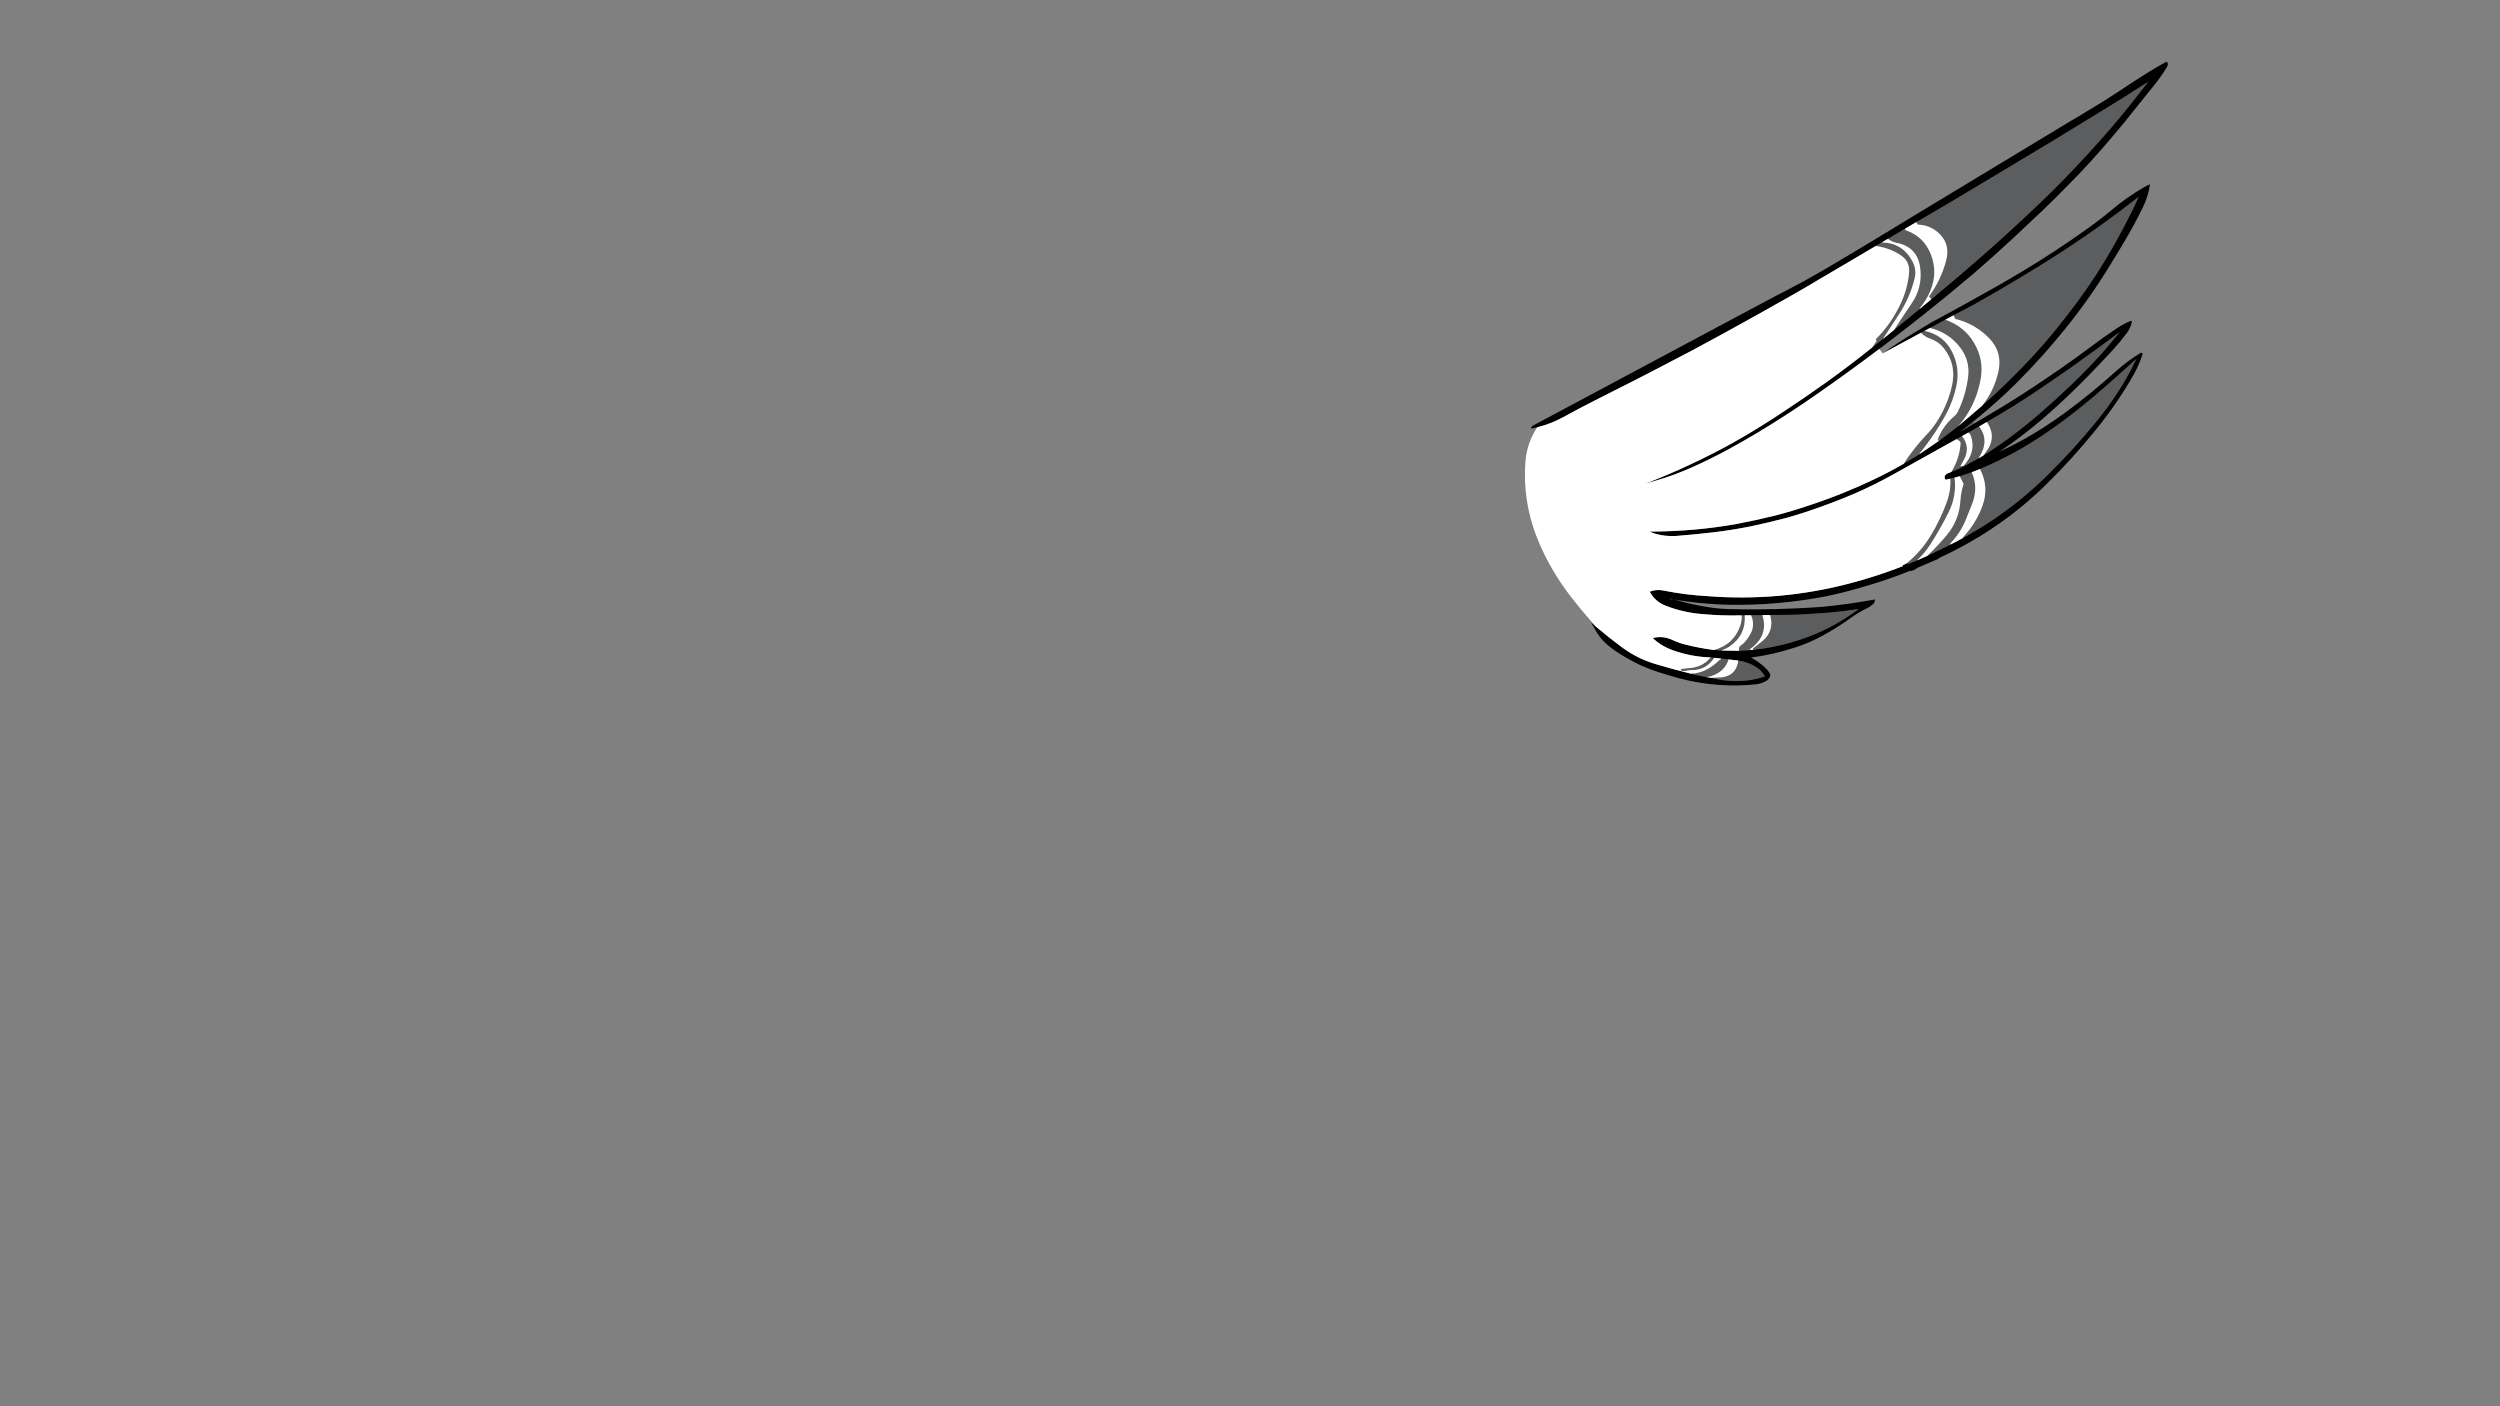 
<svg xmlns="http://www.w3.org/2000/svg" version="1.1" xmlns:xlink="http://www.w3.org/1999/xlink" preserveAspectRatio="none" x="0px" y="0px" width="1920px" height="1080px" viewBox="0 0 1920 1080">
<rect x="0" y="0" width="1920" height="1080" fill="#808080" stroke="none"/>
<defs>
<g id="Layer3_0_FILL">
<path fill="#5B5D5E" stroke="none" d="
M 1321.2 506.5
Q 1320.935 506.653 1320.65 506.8 1320.601 506.899 1320.5 507 1315.65 511.4 1312.15 513.4 1307.448 516.161 1302.3 517
L 1302.3 517.05 1300.8 517.25 1300.75 517.15 1299.25 517.2
Q 1299.1 517.3 1299.1 517.45 1299.134 517.501 1299.15 517.5 1299.251 517.6 1299.35 517.6 1299.453 517.629 1299.6 517.65 1302.95 518.502 1306.35 519.2
L 1310.6 520 1313.85 519.45
Q 1314.55 519.15 1315.2 518.9 1324.8 515.45 1327.55 506.45
L 1321.85 505.8
Q 1321.6 506.25 1321.2 506.5
M 1355.5 519.5
Q 1353.15 515.15 1348.85 512.35 1342.5 508.3 1334.95 507.3 1333.3 520.5 1318.7 520.35 1316.5 520.3 1314.25 520.6 1328.8 524.4 1343.5 522.4 1349.6 521.45 1355.5 519.5
M 1298.9 512.95
Q 1298.241 513.024 1297.55 513.05 1297.246 513.085 1296.95 513.1
L 1296.9 513.1
Q 1295.916 513.226 1294.8 513.35
L 1291.75 513.7
Q 1290.9 513.8 1290.8 514.2 1290.6 514.85 1291.7 515.2 1292.95 515.5 1294.8 515.2 1295.85 515.05 1297.95 514.7 1298.133 514.682 1298.35 514.65 1310.064 515.102 1316.6 505.2
L 1313.75 504.9
Q 1308.047 511.827 1298.9 512.95
M 1382.6 491.25
Q 1395.8 486.95 1408.05 480.25 1418.25 474.6 1427.5 467.75 1415.7 469.5 1403.9 470.55 1392 471.45 1380.15 472.05 1369.75 472.3 1359.45 472.3 1362.9 484.5 1353.55 492.3 1353.25 492.552 1352.95 492.8 1351.885 493.504 1350.45 494.7 1348.2 496.65 1347.1 497.3 1346.3 497.8 1346.25 498.2 1346.2 498.6 1346.55 498.9 1346.616 498.957 1346.65 499 1346.985 499.19 1347.35 499.15 1347.645 499.117 1348.15 498.8
L 1353.6 498.2
Q 1368.5 495.95 1382.6 491.25
M 1337.6 472.6
Q 1337.8 476.5 1336.6 480.2 1331.85 494.75 1316.4 499.2
L 1322 499.6 1325.85 497.95
Q 1327 497.4 1328.05 496.7 1340.95 487.95 1340 472.55
L 1337.6 472.6
M 1344.8 472.5
Q 1347.096 477.596 1345.95 482.6 1345.936 482.767 1345.9 482.9 1345.546 484.292 1344.95 485.65 1344.606 486.424 1344.15 487.1 1343.28 488.782 1341.75 490.85 1340.25 492.9 1339.1 494 1338.4 494.65 1336.8 495.85 1336.299 496.222 1335.85 496.55 1335.44 498.081 1335.45 499.8
L 1340.85 499.55 1344.25 498.25
Q 1344.9 497.9 1345.45 497.5 1358.3 487.4 1353.5 472.4
L 1344.8 472.5
M 1514.3 362.7
L 1505.1 365.75 1508.05 371.7
Q 1506 377.9 1505.6 384.25 1504.7 399.45 1495.15 410.9 1488 419.4 1480.15 426.9
L 1496.05 419.2 1497.8 417.4
Q 1505.95 409.05 1510.1 398.25 1512.15 392.95 1514.35 387.65 1519.7 374.65 1514.3 362.7
M 1497.85 367.65
Q 1498.35 376.25 1495.55 384.3 1490.6 398.5 1482.8 411.3 1475.15 423.95 1463.8 432.95
L 1464.65 432.6 1465.55 433.1 1472.25 430.35
Q 1477.75 425.4 1481.95 419 1490.05 406.55 1496.55 393.45 1502.85 380.8 1501.1 366.85
L 1497.85 367.65
M 1506.85 334.9
L 1502.6 337.25
Q 1503.65 337.95 1504.7 338.6 1505.75 339.3 1505.7 340.45 1505 351.95 1498.65 362.4 1506.8 359.25 1514.15 354.95 1516.8 353.5 1519.5 352.05 1520.05 351.1 1520.6 350.2 1527.9 338.1 1520 327.5
L 1511.7 332.2
Q 1513.15 333.35 1513.7 335 1517.75 347.15 1508.1 357.7
L 1505.55 358.05
Q 1506.3 356.5 1507.2 355.1 1514.15 344.05 1506.85 334.9
M 1516.7 325
L 1514.85 324.2 1507.9 329.65 1508.3 329.9 1516.7 325
M 1505.4 266.9
Q 1512.95 276.9 1511.55 288.95 1509.85 303.3 1503.6 316.2 1502.65 318.1 1501.1 319.45 1491.9 327.15 1488.15 337.65
L 1491 337.2 1503.85 327.35
Q 1508.3 322.45 1511.75 316.65 1518.85 304.65 1521.25 290.65 1523.7 276.35 1516.2 263.5 1508.55 250.5 1494 245.55
L 1482.2 251.9
Q 1496.65 255.4 1505.4 266.9
M 1482.35 260.1
Q 1489.05 262.45 1493.15 267.85 1502.6 280.15 1499.2 295.75 1496.25 309.3 1489.05 321.35 1485.15 327.95 1479.95 333.45 1469.65 344.2 1462 356.2
L 1473.25 349.35 1474.15 348.35
Q 1475.85 346.3 1477.5 344.2 1486.25 332.85 1493.25 320.55 1499.7 309.25 1502.45 296.7 1505.55 282.55 1499.05 269.85 1492.55 257.2 1478.1 254.1
L 1475.35 255.55
Q 1478.25 258.7 1482.35 260.1
M 1486.25 246.05
Q 1486.1 246.1 1485.95 246.15 1483.25 246.75 1481.5 248.7
L 1486.25 246.05
M 1445.15 186.2
L 1440.55 188.95
Q 1450.85 190.2 1459.6 195.95 1466.95 200.7 1466.15 209.4 1465.05 221.6 1459.95 232.65 1452.7 248.45 1440.55 260.55
L 1441.15 261.9 1437.75 266.95 1446.05 260.35
Q 1452.3 250.8 1458.55 241.25 1466.75 228.65 1470.4 214.15 1472.2 206.9 1468.65 200.45 1460.95 186.4 1445.15 186.2
M 1463.7 176.85
L 1461.75 176.4 1449.95 183.4
Q 1452.65 185.65 1456.3 186.45 1472.7 189.5 1474.7 205.85 1476.55 220.65 1468.25 232.85 1461.2 243.15 1454.6 253.45
L 1473.6 237.85 1474.3 236.85
Q 1479.35 230.8 1482.4 223.65 1488.4 209.5 1482.95 195.45 1477.55 181.65 1463.7 176.85
M 1639.45 278.25
Q 1640.15 276.85 1640.85 275.45 1630.25 285.15 1619.6 294.55 1608.85 304.1 1597.65 313.05 1586.15 322.3 1573.85 330.8 1560.9 339.8 1546.95 347.55 1534.05 354.55 1520.6 360.2 1527.75 373.85 1522.6 388.2 1518.3 400.2 1510.1 409.75 1508.5 411.6 1506.95 413.5 1519.45 406.75 1531.2 398.85 1542.4 391.2 1552.8 382.7 1563.15 374.2 1572.7 364.75 1582.45 355.1 1591.7 345 1600.75 335.05 1609.3 324.65 1618 314.05 1625.6 302.6 1633.35 290.9 1639.45 278.25
M 1625.4 258.1
Q 1626.7 256.5 1628 254.9 1613.9 265.55 1599.55 275.8 1588.45 283.8 1577.05 291.55 1567.3 298.3 1557.35 304.85 1547.05 311.6 1536.55 317.8 1531.25 320.95 1525.9 324.1 1533.85 335.8 1525.15 347.2 1524.15 348.55 1523.1 349.9 1535.2 342.35 1546.55 333.75 1557.5 325.45 1567.95 316.35 1578.05 307.55 1587.75 298.35 1597.45 289.25 1606.6 279.65 1616.5 269.2 1625.4 258.1
M 1624.25 187.05
Q 1630.9 175.2 1637.05 162.8 1639.9 157.1 1642.55 151.1 1628.05 162.5 1612.9 173.35 1602.3 180.9 1591.3 188.2 1579.75 195.9 1567.9 203.25 1553.15 212.35 1538.35 221.05 1527 227.7 1515.4 234.2 1507.85 238.3 1500.25 242.2
L 1501.75 245
Q 1503.1 245.35 1504.45 245.7 1517.8 249.7 1527.6 259.7 1538.15 270.5 1534.7 285.7 1531.4 300.2 1522.15 311.7 1533.35 301.85 1543.8 291.5 1553.15 282.3 1562.1 272.6 1571.05 262.8 1579.45 252.45 1587.9 241.95 1595.85 231.2 1603.75 220.5 1610.9 209.35 1617.9 198.35 1624.25 187.05
M 1638.35 77.55
Q 1644.15 70.15 1649.9 62.75 1630.9 75.05 1611.5 86.8 1593.2 98.05 1574.85 109.2 1561.95 117 1548.85 124.75 1540.3 129.9 1531.7 135.05 1524.85 139.1 1518 143.25 1509.25 148.45 1500.5 153.75 1488.9 160.65 1477.15 167.45 1474.4 169 1471.65 170.6
L 1472.75 172.5
Q 1480.3 172.7 1486.3 176.9 1498.6 185.75 1494.5 200.6 1490.4 215.45 1481.45 227.65
L 1483.25 229.85
Q 1494.55 220.5 1505.75 210.95 1516.65 201.6 1527.6 191.95 1538.6 182.2 1549.2 172.35 1558.1 164.15 1566.65 155.95 1576.2 146.9 1585.4 137.45 1594.65 127.9 1603.75 117.95 1612.25 108.75 1620.4 99.3 1629.6 88.65 1638.35 77.55 Z"/>

<path fill="#000000" stroke="none" d="
M 1651.2 141.55
Q 1648.7 142.55 1646.45 143.9 1633.65 151.3 1622.5 160.65 1612.25 169.25 1601.3 176.9 1589.8 185.05 1577.9 192.9 1566.6 200.3 1555.15 207.2 1543.95 214 1532.6 220.4 1520.7 227.05 1508.85 233.7 1497.55 239.9 1486.25 246.05
L 1481.5 248.7
Q 1475.7 252.15 1469.85 255.7 1457.65 263 1445.95 271.4
L 1475.35 255.55 1478.1 254.1 1482.2 251.9 1494 245.55 1500.25 242.2
Q 1507.85 238.3 1515.4 234.2 1527 227.7 1538.35 221.05 1553.15 212.35 1567.9 203.25 1579.75 195.9 1591.3 188.2 1602.3 180.9 1612.9 173.35 1628.05 162.5 1642.55 151.1 1639.9 157.1 1637.05 162.8 1630.9 175.2 1624.25 187.05 1617.9 198.35 1610.9 209.35 1603.75 220.5 1595.85 231.2 1587.9 241.95 1579.45 252.45 1571.05 262.8 1562.1 272.6 1553.15 282.3 1543.8 291.5 1533.35 301.85 1522.15 311.7
L 1503.85 327.35 1491 337.2 1488.9 338.7 1474.35 348.65 1473.25 349.35 1462 356.2
Q 1450.8 362.65 1439.05 368.25 1427.8 373.65 1416.3 378.25 1403.3 383.55 1389.95 387.95 1376.6 392.5 1362.9 396.05 1348.4 399.6 1333.75 402.4 1318 405.2 1302.05 406.65 1284.55 408.2 1267 408.25 1268.95 409.2 1271 409.85 1279.15 412.2 1287.6 411.6 1302.25 410.45 1316.6 408.75 1330.55 407.05 1344.3 404.3 1358.2 401.4 1371.95 397.75 1385.8 393.85 1399.4 388.85 1413.25 383.9 1426.65 378.05 1439.55 372.3 1451.95 365.5 1464.25 358.7 1476.45 351.85 1489.6 344.45 1502.6 337.25
L 1506.85 334.9 1511.7 332.2 1520 327.5 1525.9 324.1
Q 1531.25 320.95 1536.55 317.8 1547.05 311.6 1557.35 304.85 1567.3 298.3 1577.05 291.55 1588.45 283.8 1599.55 275.8 1613.9 265.55 1628 254.9 1626.7 256.5 1625.4 258.1 1616.5 269.2 1606.6 279.65 1597.45 289.25 1587.75 298.35 1578.05 307.55 1567.95 316.35 1557.5 325.45 1546.55 333.75 1535.2 342.35 1523.1 349.9
L 1519.5 352.05
Q 1516.8 353.5 1514.15 354.95 1506.8 359.25 1498.65 362.4 1497.75 362.85 1496.75 363.2 1491.9 364.9 1494.15 368.45
L 1497.85 367.65 1501.1 366.85 1505.1 365.75 1514.3 362.7 1520.6 360.2
Q 1534.05 354.55 1546.95 347.55 1560.9 339.8 1573.85 330.8 1586.15 322.3 1597.65 313.05 1608.85 304.1 1619.6 294.55 1630.25 285.15 1640.85 275.45 1640.15 276.85 1639.45 278.25 1633.35 290.9 1625.6 302.6 1618 314.05 1609.3 324.65 1600.75 335.05 1591.7 345 1582.45 355.1 1572.7 364.75 1563.15 374.2 1552.8 382.7 1542.4 391.2 1531.2 398.85 1519.45 406.75 1506.95 413.5
L 1498.15 418.15 1496.05 419.2 1480.15 426.9 1472.25 430.35 1465.55 433.1 1464.65 432.6 1463.8 432.95 1461.25 434.05 1461.5 434.7
Q 1458.6 435.8 1455.75 436.95 1438.4 443.4 1420.45 448.1 1366.55 462.2 1310.95 457.8 1294.2 456.9 1277.4 453.5 1272.15 452.4 1267 454.4 1271 462.05 1279.7 465.4 1293.25 470.55 1307.7 471.65 1322.7 473 1337.6 472.6
L 1340 472.55 1344.8 472.5 1353.5 472.4 1359.45 472.3
Q 1369.75 472.3 1380.15 472.05 1392 471.45 1403.9 470.55 1415.7 469.5 1427.5 467.75 1418.25 474.6 1408.05 480.25 1395.8 486.95 1382.6 491.25 1368.5 495.95 1353.6 498.2
L 1348.15 498.8
Q 1347.645 499.117 1347.35 499.15 1346.985 499.19 1346.65 499
L 1344.3 499.25 1340.85 499.55 1335.45 499.8 1322 499.6 1316.4 499.2
Q 1305.7 497.85 1295.3 495.25 1290 494.05 1285.15 491.8 1277.05 487.9 1269.35 490.05 1275.95 496.35 1285.2 499.55 1299 504.45 1313.75 504.9
L 1316.6 505.2 1321.85 505.8 1327.55 506.45 1334.95 507.3
Q 1342.5 508.3 1348.85 512.35 1353.15 515.15 1355.5 519.5 1349.6 521.45 1343.5 522.4 1328.8 524.4 1314.25 520.6
L 1310.6 520 1306.35 519.2
Q 1302.95 518.502 1299.6 517.65 1299.453 517.629 1299.35 517.6 1299.251 517.6 1299.15 517.5 1298.464 517.343 1297.75 517.15 1284.35 513.9 1271.15 509.9 1257.4 505.75 1245.9 497.3 1235.4 489.55 1225.5 481.1
L 1221.95 478.1
Q 1223.7 481.25 1225.5 484.35 1228.7 489.95 1233.45 494.3 1237.15 497.65 1241.25 500.35 1250.7 506.6 1261 511.4 1261.95 511.6 1262.8 512.05 1268.25 514.55 1274.1 516.3 1281.55 518.7 1289.1 520.8 1318.6 528.65 1348.8 525.55 1352.6 524.95 1355.9 523.25 1358.3 522.1 1359.3 519.7 1359.9 518.15 1359.1 516.9 1357.5 514.4 1355.2 512.35 1350.4 508.05 1344.8 505 1362.15 502.7 1378.85 497.2 1389.25 493.85 1398.8 488.7 1410.4 482.5 1421.2 474.7 1427.4 470.25 1434.45 466.8 1436.8 465.65 1438.75 463.75 1440.1 462.4 1439.9 460.4 1420.2 464 1400.25 466 1389 466.85 1377.65 467.3 1364.95 467.85 1352.35 467.95 1340.35 468.05 1328.25 467.8 1320.05 467.6 1312.25 466.35 1300.618 464.561 1289.35 461.4 1287.394 460.884 1285.45 460.3 1287.45 460.65 1289.45 461.05 1317.35 465.4 1345.55 464.3 1356.1 464.1 1366.75 463 1384.3 461.4 1401.65 458.1 1414.45 455.5 1427 451.85 1436.5 449.2 1445.85 446.1 1456.6 442.55 1467.15 438.3
L 1467.7 438.65 1472.05 436.75 1471.5 436.5 1489 429.05 1488.6 428.85
Q 1501.1 423.1 1513 416.3 1544.55 398.35 1570.5 373 1580.65 363.1 1590.15 352.7 1599.25 342.7 1607.7 332.4 1616.3 322 1624 310.95 1631.95 299.55 1638.8 287.45 1643.05 279.85 1645.65 271.55
L 1644.45 270.75
Q 1633.85 277.15 1624.55 285.55 1615.55 293.6 1606.25 301.25 1596.3 309.35 1586 316.95 1577.6 323.1 1568.85 328.7 1562.1 333 1555.05 337 1545.5 342.35 1535.45 346.95 1552.25 335.75 1567.65 322.6 1576.15 315.35 1584.25 307.8 1594.1 298.55 1603.55 288.9 1613.1 279.15 1622.35 269.1 1628.05 262.9 1633.25 255.95 1636.25 251.95 1637.35 247.05
L 1636.5 246.35
Q 1631.05 248.65 1625.85 252.05 1614.85 259.4 1604.35 267.35 1593.9 275.2 1583.2 282.6 1572.75 289.85 1562.05 296.95 1551.05 304.25 1539.9 311.1 1528.3 318.15 1516.7 325
L 1508.3 329.9 1505.1 331.8 1507.9 329.65 1514.85 324.2
Q 1517.05 322.4 1519.25 320.65 1535.15 307.65 1549.7 293.1 1560.2 282.5 1570.15 271.35 1576.1 264.6 1581.8 257.7 1591.25 246.4 1599.85 234.6 1608.9 222.25 1617 209.3 1624.65 197.1 1632.1 184.55 1639.4 172.15 1645.75 159.2 1649.85 150.8 1651.2 141.55
M 1281.6 459.65
L 1284 460 1284.8 460.65 1281.6 459.65
M 1664.75 48.05
L 1663.6 47.5
Q 1657.15 51.05 1651.25 54.65 1639.55 61.9 1628.2 69.55 1617.05 76.95 1605.4 83.9 1603.6 84.95 1601.85 86 1596.65 89.35 1591.15 92.4
L 1462.75 170
Q 1454.2 175.25 1445.7 180.4 1431.75 188.85 1417.7 197.2 1409.75 201.9 1401.95 206.55 1386.65 215.5 1370.9 223.65 1368.65 224.75 1366.4 225.9 1359.75 229.45 1353 233
L 1177.15 326.95 1175.85 328.35 1176.1 329.15 1180.6 328.15
Q 1190.95 325.6 1200.25 320.55 1212.45 313.85 1224.75 307.6 1237.4 301.2 1250.05 294.8 1262.75 288.4 1275.25 281.85 1287.75 275.3 1300.1 268.85 1312.75 262.1 1325.3 255.2 1337.9 248.35 1350.4 241.3 1362.85 234.3 1375.1 227.4 1386.65 220.9 1397.95 214.05 1399.6 213.05 1401.3 212.1
L 1440.55 188.95 1445.15 186.2 1449.95 183.4 1461.75 176.4 1463 175.7 1471.65 170.6
Q 1474.4 169 1477.15 167.45 1488.9 160.65 1500.5 153.75 1509.25 148.45 1518 143.25 1524.85 139.1 1531.7 135.05 1540.3 129.9 1548.85 124.75 1561.95 117 1574.85 109.2 1593.2 98.05 1611.5 86.8 1630.9 75.05 1649.9 62.75 1644.15 70.15 1638.35 77.55 1629.6 88.65 1620.4 99.3 1612.25 108.75 1603.75 117.95 1594.65 127.9 1585.4 137.45 1576.2 146.9 1566.65 155.95 1558.1 164.15 1549.2 172.35 1538.6 182.2 1527.6 191.95 1516.65 201.6 1505.75 210.95 1494.55 220.5 1483.25 229.85
L 1474.5 237.1 1473.6 237.85 1454.6 253.45 1446.05 260.35 1437.75 266.95
Q 1420.75 280.55 1403.1 293.25 1387.35 304.5 1371.15 315.2 1361 322.05 1350.4 328.55 1340.95 334.4 1331.2 339.85 1323.6 344.1 1315.8 348.1 1306.75 352.75 1297.65 356.95 1280.9 364.85 1263.7 371.4 1268.05 370.25 1272.35 368.9 1286.3 364.85 1299.6 358.85 1313 352.85 1325.9 345.95 1338.05 339.35 1349.7 332.4 1362.4 324.75 1374.8 316.65 1386.05 309.3 1397 301.6 1408.55 293.55 1420 285.25 1431.8 276.7 1443.3 268 1448.2 264.3 1453 260.6 1465.1 251.3 1477 241.85 1496 226.85 1514.35 211.25 1532.2 195.9 1549.3 179.9 1558.35 171.45 1567.2 163.05 1578.75 152.1 1589.7 140.75 1591.9 138.55 1594.05 136.3 1600.15 130.1 1605.85 123.75 1613.5 115.3 1620.8 106.75 1631.9 93.8 1642.4 80.35 1648.3 72.9 1654.2 65.7 1659.65 59 1664.1 51.65 1664.4 51.1 1664.65 50.5 1665.1 49.3 1664.75 48.05 Z"/>

<path fill="#FFFFFF" stroke="none" d="
M 1401.3 212.1
Q 1399.6 213.05 1397.95 214.05 1386.65 220.9 1375.1 227.4 1362.85 234.3 1350.4 241.3 1337.9 248.35 1325.3 255.2 1312.75 262.1 1300.1 268.85 1287.75 275.3 1275.25 281.85 1262.75 288.4 1250.05 294.8 1237.4 301.2 1224.75 307.6 1212.45 313.85 1200.25 320.55 1190.95 325.6 1180.6 328.15 1172.6 340.2 1171.5 354.9 1170.4 369.45 1172.55 383.8 1174.8 398.7 1180.25 412.6 1185.6 426.1 1192.95 438.45 1199.15 448.9 1206.65 458.55 1214.245 468.381 1222.45 477.65 1223.963 479.399 1225.5 481.1 1235.4 489.55 1245.9 497.3 1257.4 505.75 1271.15 509.9 1284.35 513.9 1297.75 517.15 1298.464 517.343 1299.15 517.5 1299.134 517.501 1299.1 517.45 1299.1 517.3 1299.25 517.2
L 1300.75 517.15 1300.8 517.25 1302.3 517.05 1302.3 517
Q 1307.448 516.161 1312.15 513.4 1315.65 511.4 1320.5 507 1320.601 506.899 1320.65 506.8 1320.935 506.653 1321.2 506.5 1321.6 506.25 1321.85 505.8
L 1316.6 505.2
Q 1310.064 515.102 1298.35 514.65 1298.133 514.682 1297.95 514.7 1295.85 515.05 1294.8 515.2 1292.95 515.5 1291.7 515.2 1290.6 514.85 1290.8 514.2 1290.9 513.8 1291.75 513.7
L 1294.8 513.35
Q 1295.916 513.226 1296.9 513.1
L 1296.95 513.1
Q 1297.246 513.085 1297.55 513.05 1298.241 513.024 1298.9 512.95 1308.047 511.827 1313.75 504.9 1299 504.45 1285.2 499.55 1275.95 496.35 1269.35 490.05 1277.05 487.9 1285.15 491.8 1290 494.05 1295.3 495.25 1305.7 497.85 1316.4 499.2 1331.85 494.75 1336.6 480.2 1337.8 476.5 1337.6 472.6 1322.7 473 1307.7 471.65 1293.25 470.55 1279.7 465.4 1271 462.05 1267 454.4 1272.15 452.4 1277.4 453.5 1294.2 456.9 1310.95 457.8 1366.55 462.2 1420.45 448.1 1438.4 443.4 1455.75 436.95 1458.6 435.8 1461.5 434.7
L 1461.25 434.05 1463.8 432.95
Q 1475.15 423.95 1482.8 411.3 1490.6 398.5 1495.55 384.3 1498.35 376.25 1497.85 367.65
L 1494.15 368.45
Q 1491.9 364.9 1496.75 363.2 1497.75 362.85 1498.65 362.4 1505 351.95 1505.7 340.45 1505.75 339.3 1504.7 338.6 1503.65 337.95 1502.6 337.25 1489.6 344.45 1476.45 351.85 1464.25 358.7 1451.95 365.5 1439.55 372.3 1426.65 378.05 1413.25 383.9 1399.4 388.85 1385.8 393.85 1371.95 397.75 1358.2 401.4 1344.3 404.3 1330.55 407.05 1316.6 408.75 1302.25 410.45 1287.6 411.6 1279.15 412.2 1271 409.85 1268.95 409.2 1267 408.25 1284.55 408.2 1302.05 406.65 1318 405.2 1333.75 402.4 1348.4 399.6 1362.9 396.05 1376.6 392.5 1389.95 387.95 1403.3 383.55 1416.3 378.25 1427.8 373.65 1439.05 368.25 1450.8 362.65 1462 356.2 1469.65 344.2 1479.95 333.45 1485.15 327.95 1489.05 321.35 1496.25 309.3 1499.2 295.75 1502.6 280.15 1493.15 267.85 1489.05 262.45 1482.35 260.1 1478.25 258.7 1475.35 255.55
L 1445.95 271.4 1443.3 268
Q 1431.8 276.7 1420 285.25 1408.55 293.55 1397 301.6 1386.05 309.3 1374.8 316.65 1362.4 324.75 1349.7 332.4 1338.05 339.35 1325.9 345.95 1313 352.85 1299.6 358.85 1286.3 364.85 1272.35 368.9 1268.05 370.25 1263.7 371.4 1280.9 364.85 1297.65 356.95 1306.75 352.75 1315.8 348.1 1323.6 344.1 1331.2 339.85 1340.95 334.4 1350.4 328.55 1361 322.05 1371.15 315.2 1387.35 304.5 1403.1 293.25 1420.75 280.55 1437.75 266.95
L 1441.15 261.9 1440.55 260.55
Q 1452.7 248.45 1459.95 232.65 1465.05 221.6 1466.15 209.4 1466.95 200.7 1459.6 195.95 1450.85 190.2 1440.55 188.95
L 1401.3 212.1
M 1334.95 507.3
L 1327.55 506.45
Q 1324.8 515.45 1315.2 518.9 1314.55 519.15 1313.85 519.45
L 1310.6 520 1314.25 520.6
Q 1316.5 520.3 1318.7 520.35 1333.3 520.5 1334.95 507.3
M 1352.95 492.8
Q 1353.25 492.552 1353.55 492.3 1362.9 484.5 1359.45 472.3
L 1353.5 472.4
Q 1358.3 487.4 1345.45 497.5 1344.9 497.9 1344.25 498.25
L 1344.3 499.25 1346.65 499
Q 1346.616 498.957 1346.55 498.9 1346.2 498.6 1346.25 498.2 1346.3 497.8 1347.1 497.3 1348.2 496.65 1350.45 494.7 1351.885 493.504 1352.95 492.8
M 1345.95 482.6
Q 1347.096 477.596 1344.8 472.5
L 1340 472.55
Q 1340.95 487.95 1328.05 496.7 1327 497.4 1325.85 497.95
L 1322 499.6 1335.45 499.8
Q 1335.44 498.081 1335.85 496.55 1336.299 496.222 1336.8 495.85 1338.4 494.65 1339.1 494 1340.25 492.9 1341.75 490.85 1343.28 488.782 1344.15 487.1 1344.606 486.424 1344.95 485.65 1345.546 484.292 1345.9 482.9 1345.936 482.767 1345.95 482.6
M 1522.6 388.2
Q 1527.75 373.85 1520.6 360.2
L 1514.3 362.7
Q 1519.7 374.65 1514.35 387.65 1512.15 392.95 1510.1 398.25 1505.95 409.05 1497.8 417.4
L 1498.15 418.15 1506.95 413.5
Q 1508.5 411.6 1510.1 409.75 1518.3 400.2 1522.6 388.2
M 1505.1 365.75
L 1501.1 366.85
Q 1502.85 380.8 1496.55 393.45 1490.05 406.55 1481.95 419 1477.75 425.4 1472.25 430.35
L 1480.15 426.9
Q 1488 419.4 1495.15 410.9 1504.7 399.45 1505.6 384.25 1506 377.9 1508.05 371.7
L 1505.1 365.75
M 1525.9 324.1
L 1520 327.5
Q 1527.9 338.1 1520.6 350.2 1520.05 351.1 1519.5 352.05
L 1523.1 349.9
Q 1524.15 348.55 1525.15 347.2 1533.85 335.8 1525.9 324.1
M 1513.7 335
Q 1513.15 333.35 1511.7 332.2
L 1506.85 334.9
Q 1514.15 344.05 1507.2 355.1 1506.3 356.5 1505.55 358.05
L 1508.1 357.7
Q 1517.75 347.15 1513.7 335
M 1482.2 251.9
L 1478.1 254.1
Q 1492.55 257.2 1499.05 269.85 1505.55 282.55 1502.45 296.7 1499.7 309.25 1493.25 320.55 1486.25 332.85 1477.5 344.2 1475.85 346.3 1474.15 348.35
L 1474.35 348.65 1488.9 338.7 1488.15 337.65
Q 1491.9 327.15 1501.1 319.45 1502.65 318.1 1503.6 316.2 1509.85 303.3 1511.55 288.95 1512.95 276.9 1505.4 266.9 1496.65 255.4 1482.2 251.9
M 1504.45 245.7
Q 1503.1 245.35 1501.75 245
L 1500.25 242.2 1494 245.55
Q 1508.55 250.5 1516.2 263.5 1523.7 276.35 1521.25 290.65 1518.85 304.65 1511.75 316.65 1508.3 322.45 1503.85 327.35
L 1522.15 311.7
Q 1531.4 300.2 1534.7 285.7 1538.15 270.5 1527.6 259.7 1517.8 249.7 1504.45 245.7
M 1456.3 186.45
Q 1452.65 185.65 1449.95 183.4
L 1445.15 186.2
Q 1460.95 186.4 1468.65 200.45 1472.2 206.9 1470.4 214.15 1466.75 228.65 1458.55 241.25 1452.3 250.8 1446.05 260.35
L 1454.6 253.45
Q 1461.2 243.15 1468.25 232.85 1476.55 220.65 1474.7 205.85 1472.7 189.5 1456.3 186.45
M 1472.75 172.5
L 1471.65 170.6 1463 175.7 1463.7 176.85
Q 1477.55 181.65 1482.95 195.45 1488.4 209.5 1482.4 223.65 1479.35 230.8 1474.3 236.85
L 1474.5 237.1 1483.25 229.85 1481.45 227.65
Q 1490.4 215.45 1494.5 200.6 1498.6 185.75 1486.3 176.9 1480.3 172.7 1472.75 172.5 Z"/>
</g>
</defs>

<g transform="matrix( 1, 0, 0, 1, 0,0) ">
<use xlink:href="#Layer3_0_FILL"/>
</g>
</svg>
